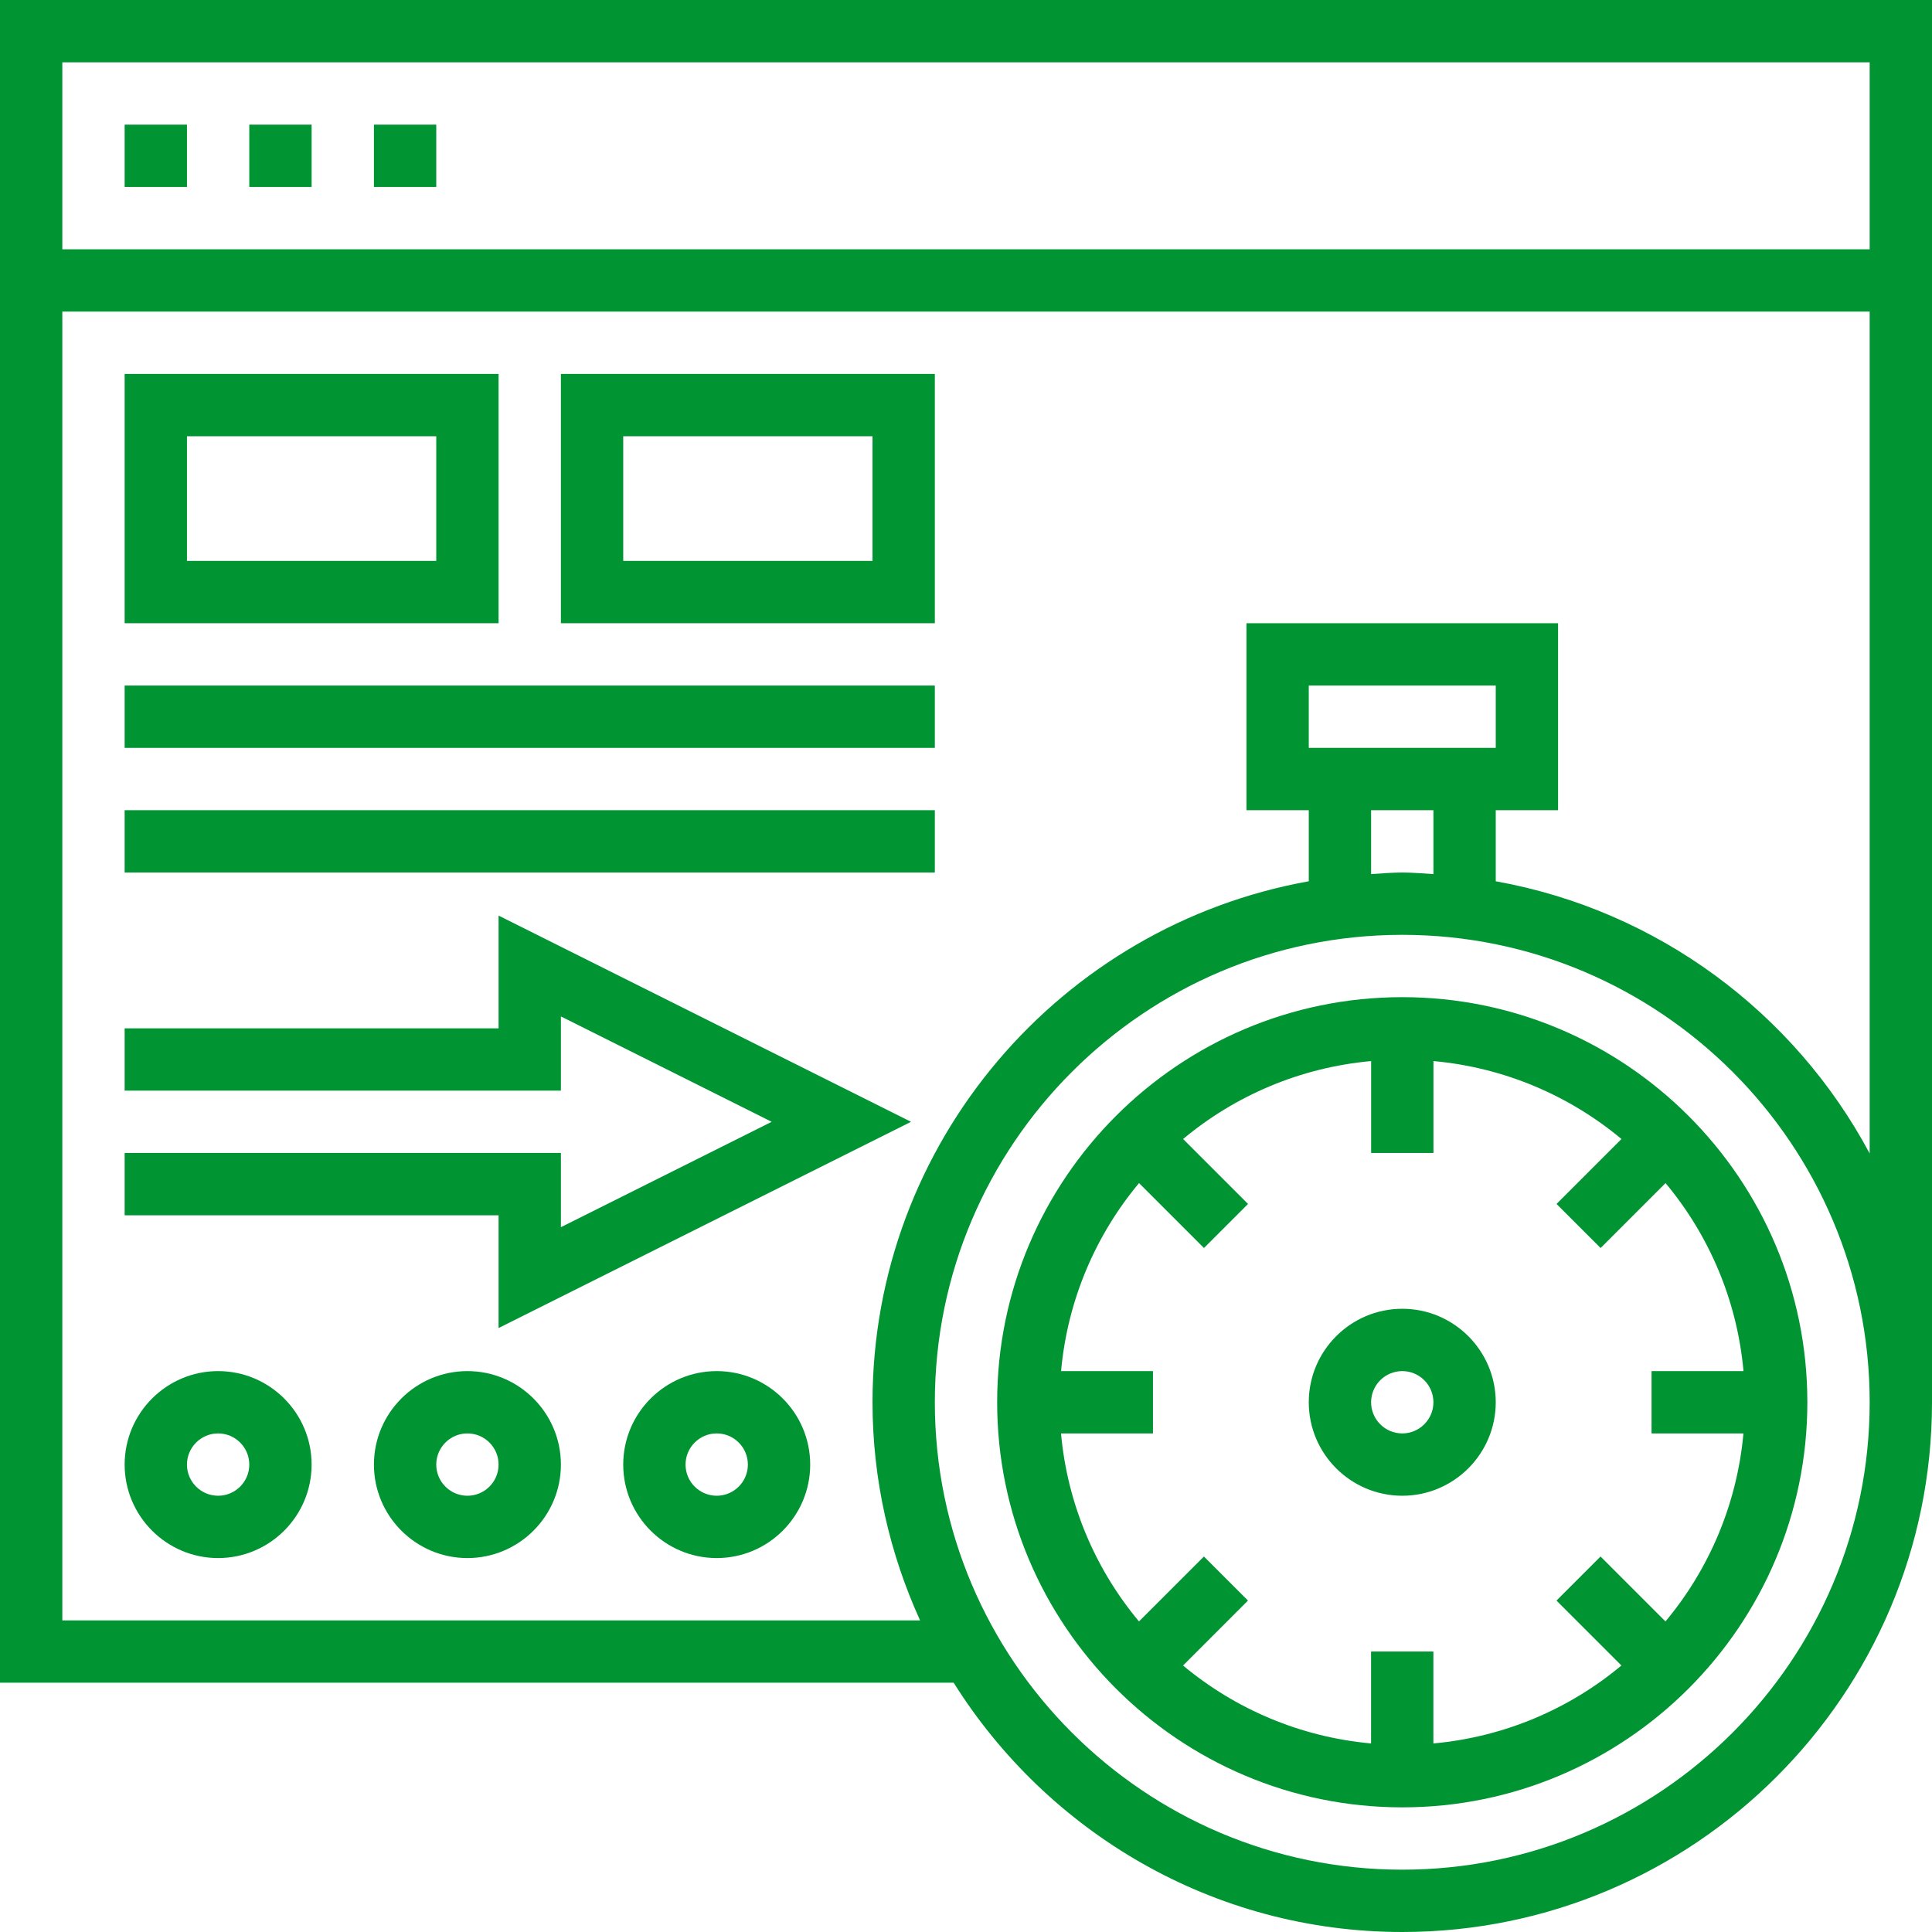 <svg width="62" height="62" viewBox="0 0 62 62" fill="none" xmlns="http://www.w3.org/2000/svg">
<path d="M0 0V54H30.604C33.613 58.795 38.933 62 45 62C54.374 62 62 54.374 62 45V0H0ZM60 2V8H2V2H60ZM45 60C36.729 60 30 53.271 30 45C30 36.729 36.729 30 45 30C53.271 30 60 36.729 60 45C60 53.271 53.271 60 45 60ZM42 24V22H48V24H42ZM46 26V28.051C45.667 28.031 45.338 28 45 28C44.662 28 44.333 28.031 44 28.051V26H46ZM48 28.281V26H50V20H40V26H42V28.281C34.054 29.704 28 36.651 28 45C28 47.497 28.555 49.862 29.526 52H2V10H60V37.017C57.589 32.504 53.2 29.213 48 28.281Z" fill="#009432"/>
<path d="M45 32C37.832 32 32 37.832 32 45C32 52.168 37.832 58 45 58C52.168 58 58 52.168 58 45C58 37.832 52.168 32 45 32ZM55.949 46C55.742 48.283 54.838 50.367 53.447 52.034L51.363 49.95L49.949 51.364L52.033 53.448C50.366 54.839 48.282 55.742 45.999 55.949V53H43.999V55.949C41.716 55.742 39.633 54.838 37.965 53.448L40.049 51.364L38.635 49.95L36.551 52.034C35.16 50.367 34.256 48.283 34.049 46H37V44H34.051C34.258 41.717 35.162 39.633 36.553 37.966L38.637 40.05L40.051 38.636L37.967 36.552C39.634 35.161 41.718 34.258 44.001 34.051V37H46.001V34.051C48.284 34.258 50.367 35.162 52.035 36.552L49.951 38.636L51.365 40.05L53.449 37.966C54.84 39.633 55.744 41.717 55.951 44H53V46H55.949Z" fill="#009432"/>
<path d="M45 42C43.346 42 42 43.346 42 45C42 46.654 43.346 48 45 48C46.654 48 48 46.654 48 45C48 43.346 46.654 42 45 42ZM45 46C44.449 46 44 45.552 44 45C44 44.448 44.449 44 45 44C45.551 44 46 44.448 46 45C46 45.552 45.551 46 45 46Z" fill="#009432"/>
<path d="M16 33H4V35H18V32.618L24.764 36L18 39.382V37H4V39H16V42.618L29.236 36L16 29.382V33Z" fill="#009432"/>
<path d="M7 44C5.346 44 4 45.346 4 47C4 48.654 5.346 50 7 50C8.654 50 10 48.654 10 47C10 45.346 8.654 44 7 44ZM7 48C6.449 48 6 47.552 6 47C6 46.448 6.449 46 7 46C7.551 46 8 46.448 8 47C8 47.552 7.551 48 7 48Z" fill="#009432"/>
<path d="M15 44C13.346 44 12 45.346 12 47C12 48.654 13.346 50 15 50C16.654 50 18 48.654 18 47C18 45.346 16.654 44 15 44ZM15 48C14.449 48 14 47.552 14 47C14 46.448 14.449 46 15 46C15.551 46 16 46.448 16 47C16 47.552 15.551 48 15 48Z" fill="#009432"/>
<path d="M23 44C21.346 44 20 45.346 20 47C20 48.654 21.346 50 23 50C24.654 50 26 48.654 26 47C26 45.346 24.654 44 23 44ZM23 48C22.449 48 22 47.552 22 47C22 46.448 22.449 46 23 46C23.551 46 24 46.448 24 47C24 47.552 23.551 48 23 48Z" fill="#009432"/>
<path d="M16 12H4V20H16V12ZM14 18H6V14H14V18Z" fill="#009432"/>
<path d="M18 20H30V12H18V20ZM20 14H28V18H20V14Z" fill="#009432"/>
<path d="M4 22H30V24H4V22Z" fill="#009432"/>
<path d="M4 26H30V28H4V26Z" fill="#009432"/>
<path d="M4 4H6V6H4V4Z" fill="#009432"/>
<path d="M8 4H10V6H8V4Z" fill="#009432"/>
<path d="M12 4H14V6H12V4Z" fill="#009432"/>
</svg>
